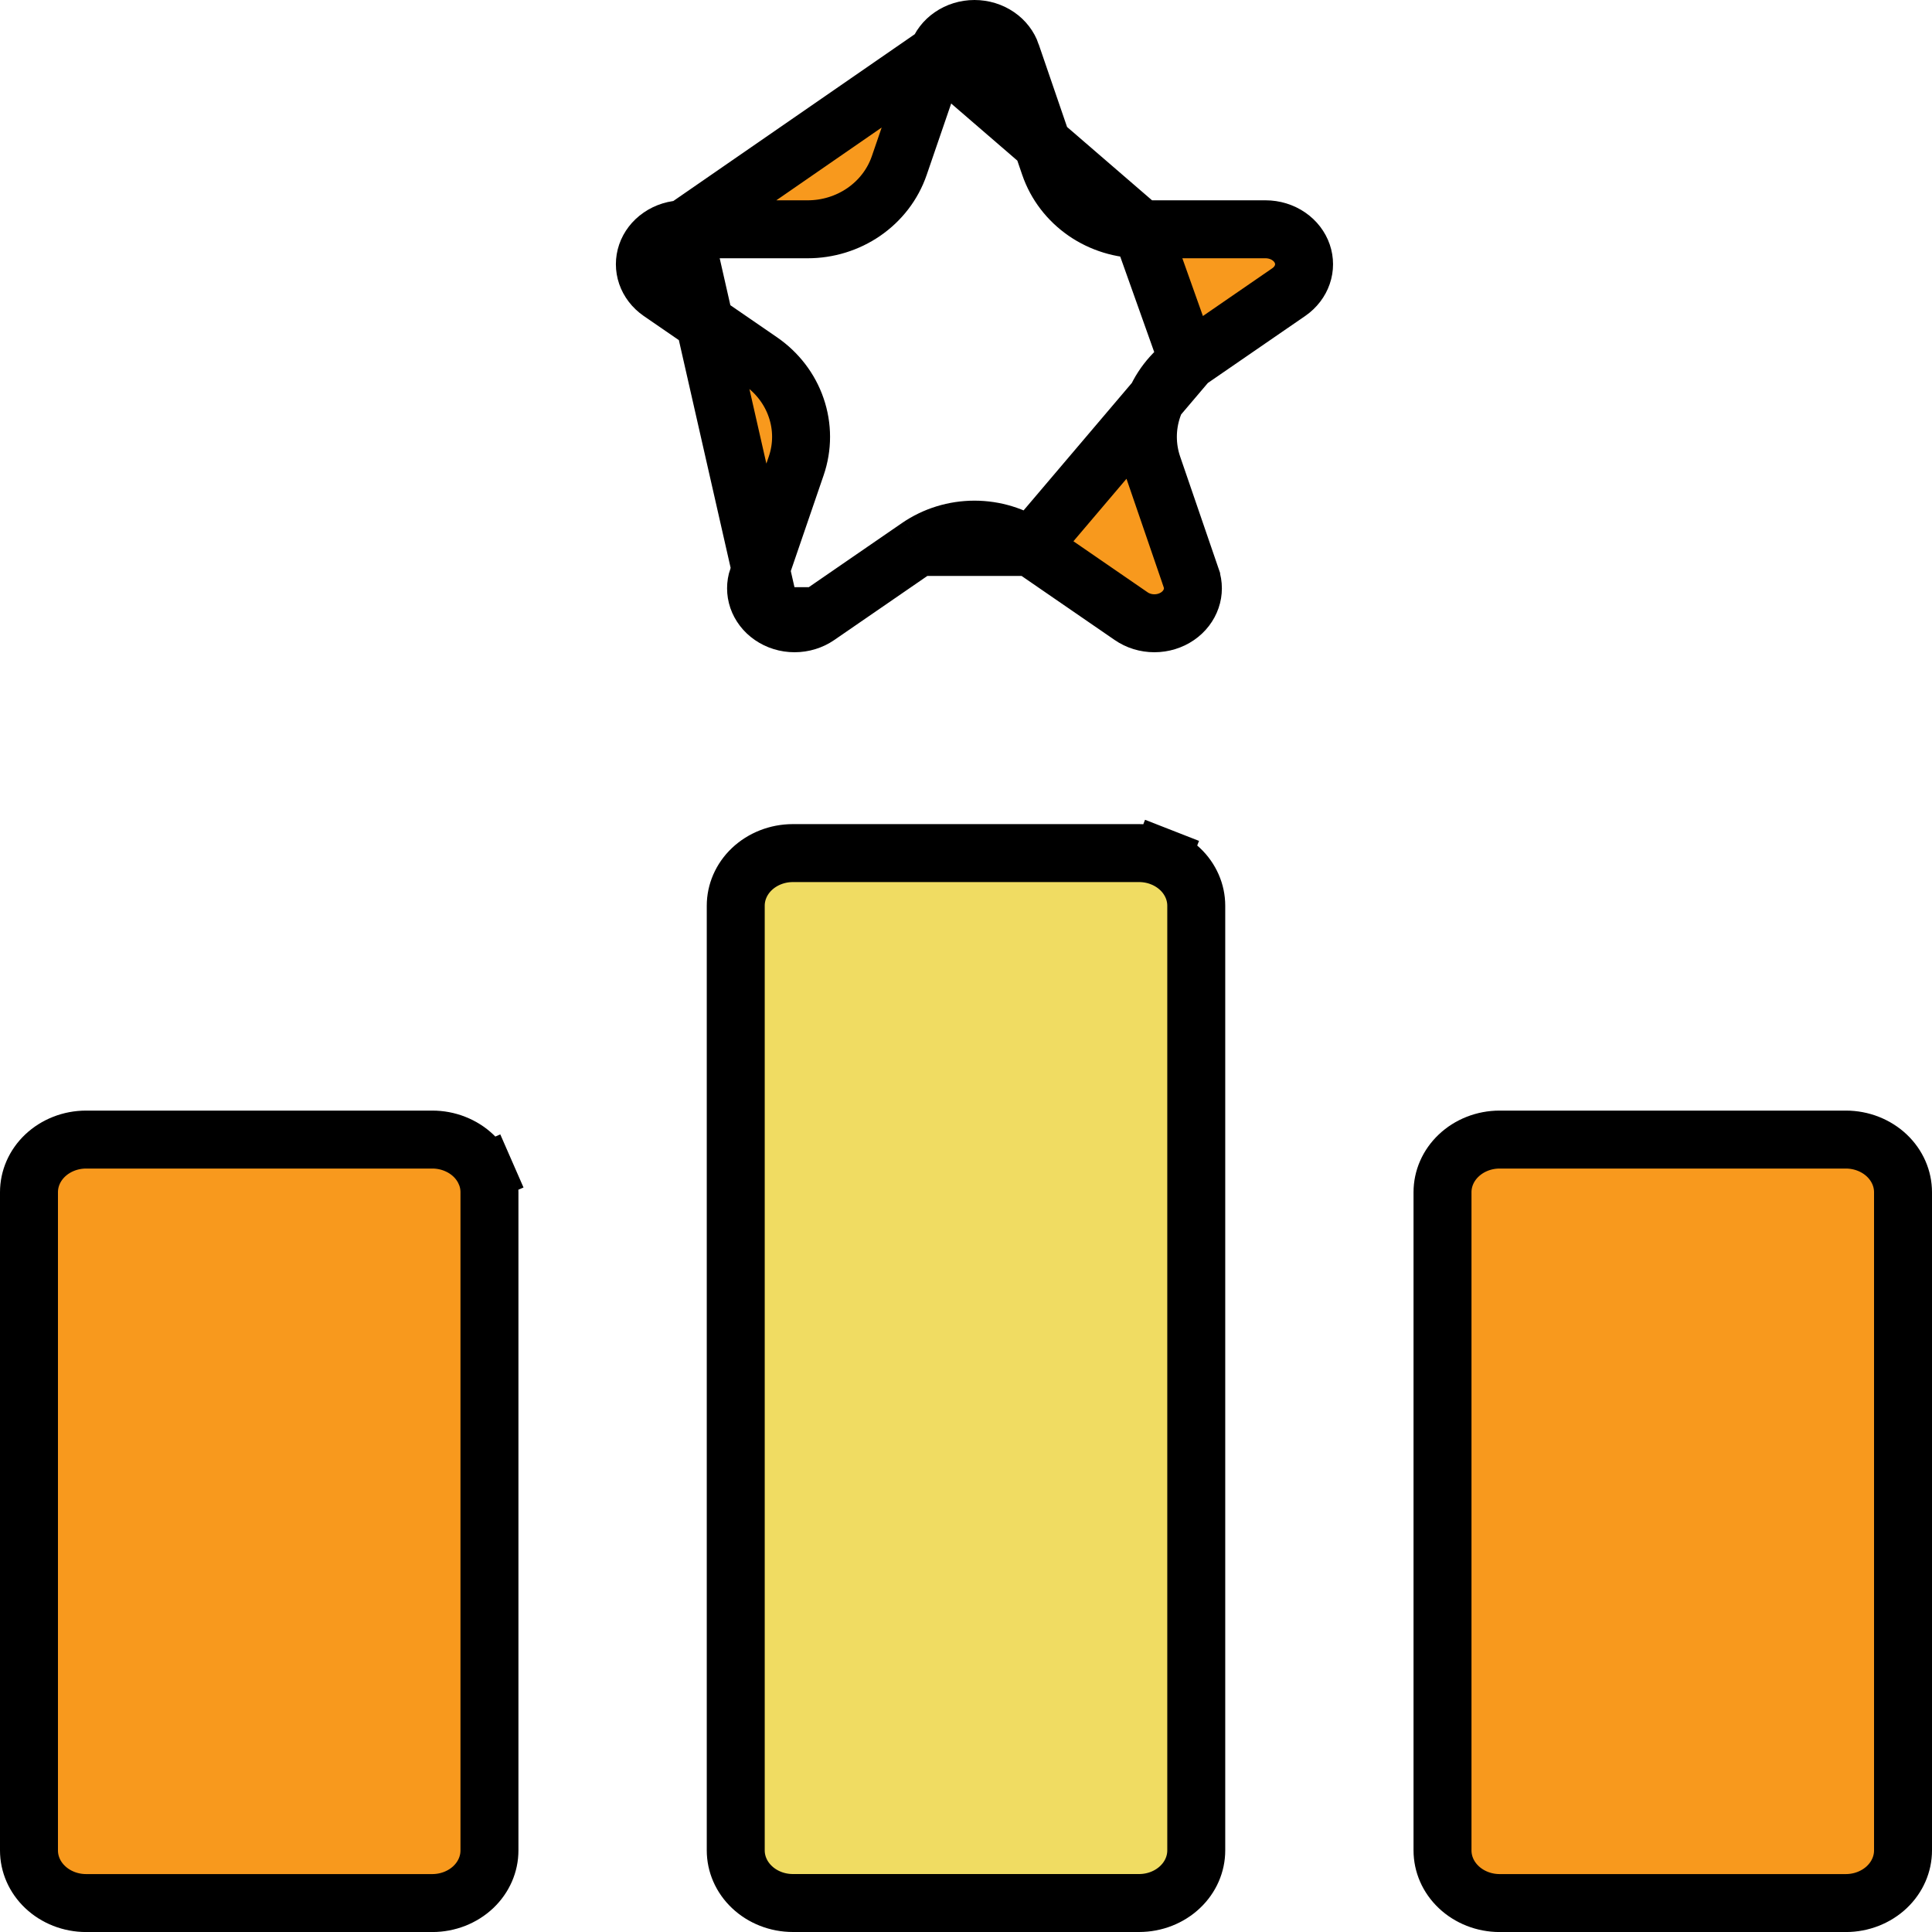 <svg width="50" height="50" viewBox="0 0 50 50" fill="none" xmlns="http://www.w3.org/2000/svg">
<path d="M29.536 5.934H29.536C29.018 5.934 28.51 5.779 28.084 5.486C27.658 5.192 27.333 4.774 27.165 4.284L27.165 4.284L26.171 1.387C26.171 1.387 26.171 1.386 26.171 1.386C26.111 1.211 25.991 1.051 25.821 0.934C25.65 0.816 25.439 0.75 25.219 0.75C24.999 0.75 24.789 0.816 24.618 0.934C24.447 1.051 24.328 1.211 24.267 1.387M29.536 5.934L24.267 1.387M29.536 5.934H32.752C32.972 5.934 33.183 6 33.354 6.118C33.524 6.235 33.644 6.395 33.704 6.57C33.764 6.745 33.764 6.932 33.704 7.106C33.644 7.281 33.524 7.441 33.354 7.559C33.354 7.559 33.354 7.559 33.354 7.559L30.752 9.35L29.536 5.934ZM24.267 1.387L23.273 4.284L23.273 4.284C23.105 4.774 22.781 5.192 22.354 5.486C21.928 5.779 21.42 5.934 20.903 5.934H20.903H17.686M24.267 1.387L17.686 5.934M17.686 5.934C17.686 5.934 17.686 5.934 17.686 5.934C17.466 5.934 17.255 6 17.085 6.118C16.914 6.235 16.794 6.395 16.734 6.57C16.674 6.745 16.674 6.931 16.734 7.106C16.794 7.281 16.914 7.441 17.084 7.559C17.084 7.559 17.084 7.559 17.084 7.559C17.084 7.559 17.084 7.559 17.084 7.559L19.687 9.349L19.687 9.349C20.113 9.643 20.438 10.062 20.605 10.551C20.774 11.041 20.774 11.57 20.605 12.06L20.605 12.06L19.612 14.957L19.611 14.958C19.552 15.132 19.552 15.319 19.611 15.493C19.672 15.668 19.791 15.829 19.962 15.946M17.686 5.934L19.962 15.946M19.962 15.946C20.133 16.064 20.343 16.13 20.563 16.13C20.783 16.13 20.994 16.064 21.165 15.946M19.962 15.946L21.165 15.946M21.165 15.946C21.165 15.946 21.165 15.946 21.165 15.946M21.165 15.946L21.165 15.946M21.165 15.946L23.767 14.155M21.165 15.946L23.767 14.155M26.671 14.155L26.671 14.155L29.274 15.946C29.274 15.946 29.274 15.946 29.274 15.946C29.445 16.064 29.655 16.13 29.875 16.13C30.095 16.13 30.306 16.064 30.477 15.946C30.647 15.829 30.767 15.668 30.827 15.493C30.887 15.319 30.887 15.132 30.827 14.958L30.827 14.957L29.833 12.06C29.665 11.57 29.665 11.041 29.833 10.551C30.001 10.062 30.326 9.643 30.752 9.35L26.671 14.155ZM26.671 14.155C26.245 13.862 25.737 13.707 25.219 13.707C24.701 13.707 24.193 13.862 23.767 14.155L23.767 14.155M26.671 14.155L23.767 14.155" fill="#F8991D" stroke="black" stroke-width="1.5"/>
<path d="M20.52 22.078H29.479C29.679 22.078 29.876 22.115 30.059 22.187L30.332 21.489L30.059 22.187C30.241 22.259 30.404 22.363 30.54 22.491C30.676 22.619 30.781 22.77 30.852 22.932C30.923 23.094 30.959 23.267 30.959 23.44V47.889C30.959 48.237 30.813 48.579 30.54 48.837C30.265 49.097 29.885 49.25 29.48 49.25H20.52C20.115 49.25 19.734 49.097 19.46 48.837C19.186 48.578 19.041 48.236 19.041 47.889V23.439C19.041 23.092 19.186 22.75 19.459 22.491C19.734 22.231 20.115 22.078 20.519 22.078C20.52 22.078 20.52 22.078 20.52 22.078Z" fill="#F0DC62" stroke="black" stroke-width="1.5"/>
<path d="M11.188 29.492L11.188 29.492C11.388 29.492 11.585 29.529 11.767 29.601C11.95 29.673 12.113 29.776 12.249 29.905C12.384 30.033 12.489 30.183 12.56 30.346L13.248 30.045L12.56 30.346C12.632 30.508 12.667 30.68 12.667 30.853V47.89C12.667 48.237 12.522 48.579 12.249 48.838C11.974 49.098 11.593 49.251 11.188 49.251H2.229C1.824 49.251 1.443 49.098 1.169 48.838C0.895 48.579 0.75 48.237 0.75 47.89V30.853C0.75 30.506 0.895 30.164 1.168 29.905C1.443 29.645 1.824 29.492 2.229 29.492C2.229 29.492 2.229 29.492 2.229 29.492L11.188 29.492Z" fill="#F8991D" stroke="black" stroke-width="1.5"/>
<path d="M38.811 29.492H47.77C48.175 29.492 48.556 29.645 48.831 29.905C49.104 30.164 49.25 30.506 49.25 30.854V47.889C49.25 48.237 49.104 48.579 48.831 48.838C48.556 49.098 48.175 49.251 47.77 49.251H38.811C38.406 49.251 38.025 49.098 37.751 48.838C37.477 48.579 37.332 48.237 37.332 47.889V30.853C37.332 30.853 37.332 30.853 37.332 30.853C37.332 30.506 37.477 30.164 37.751 29.905C38.025 29.645 38.406 29.492 38.81 29.492C38.811 29.492 38.811 29.492 38.811 29.492Z" fill="#F8991D" stroke="black" stroke-width="1.5"/>
</svg>
